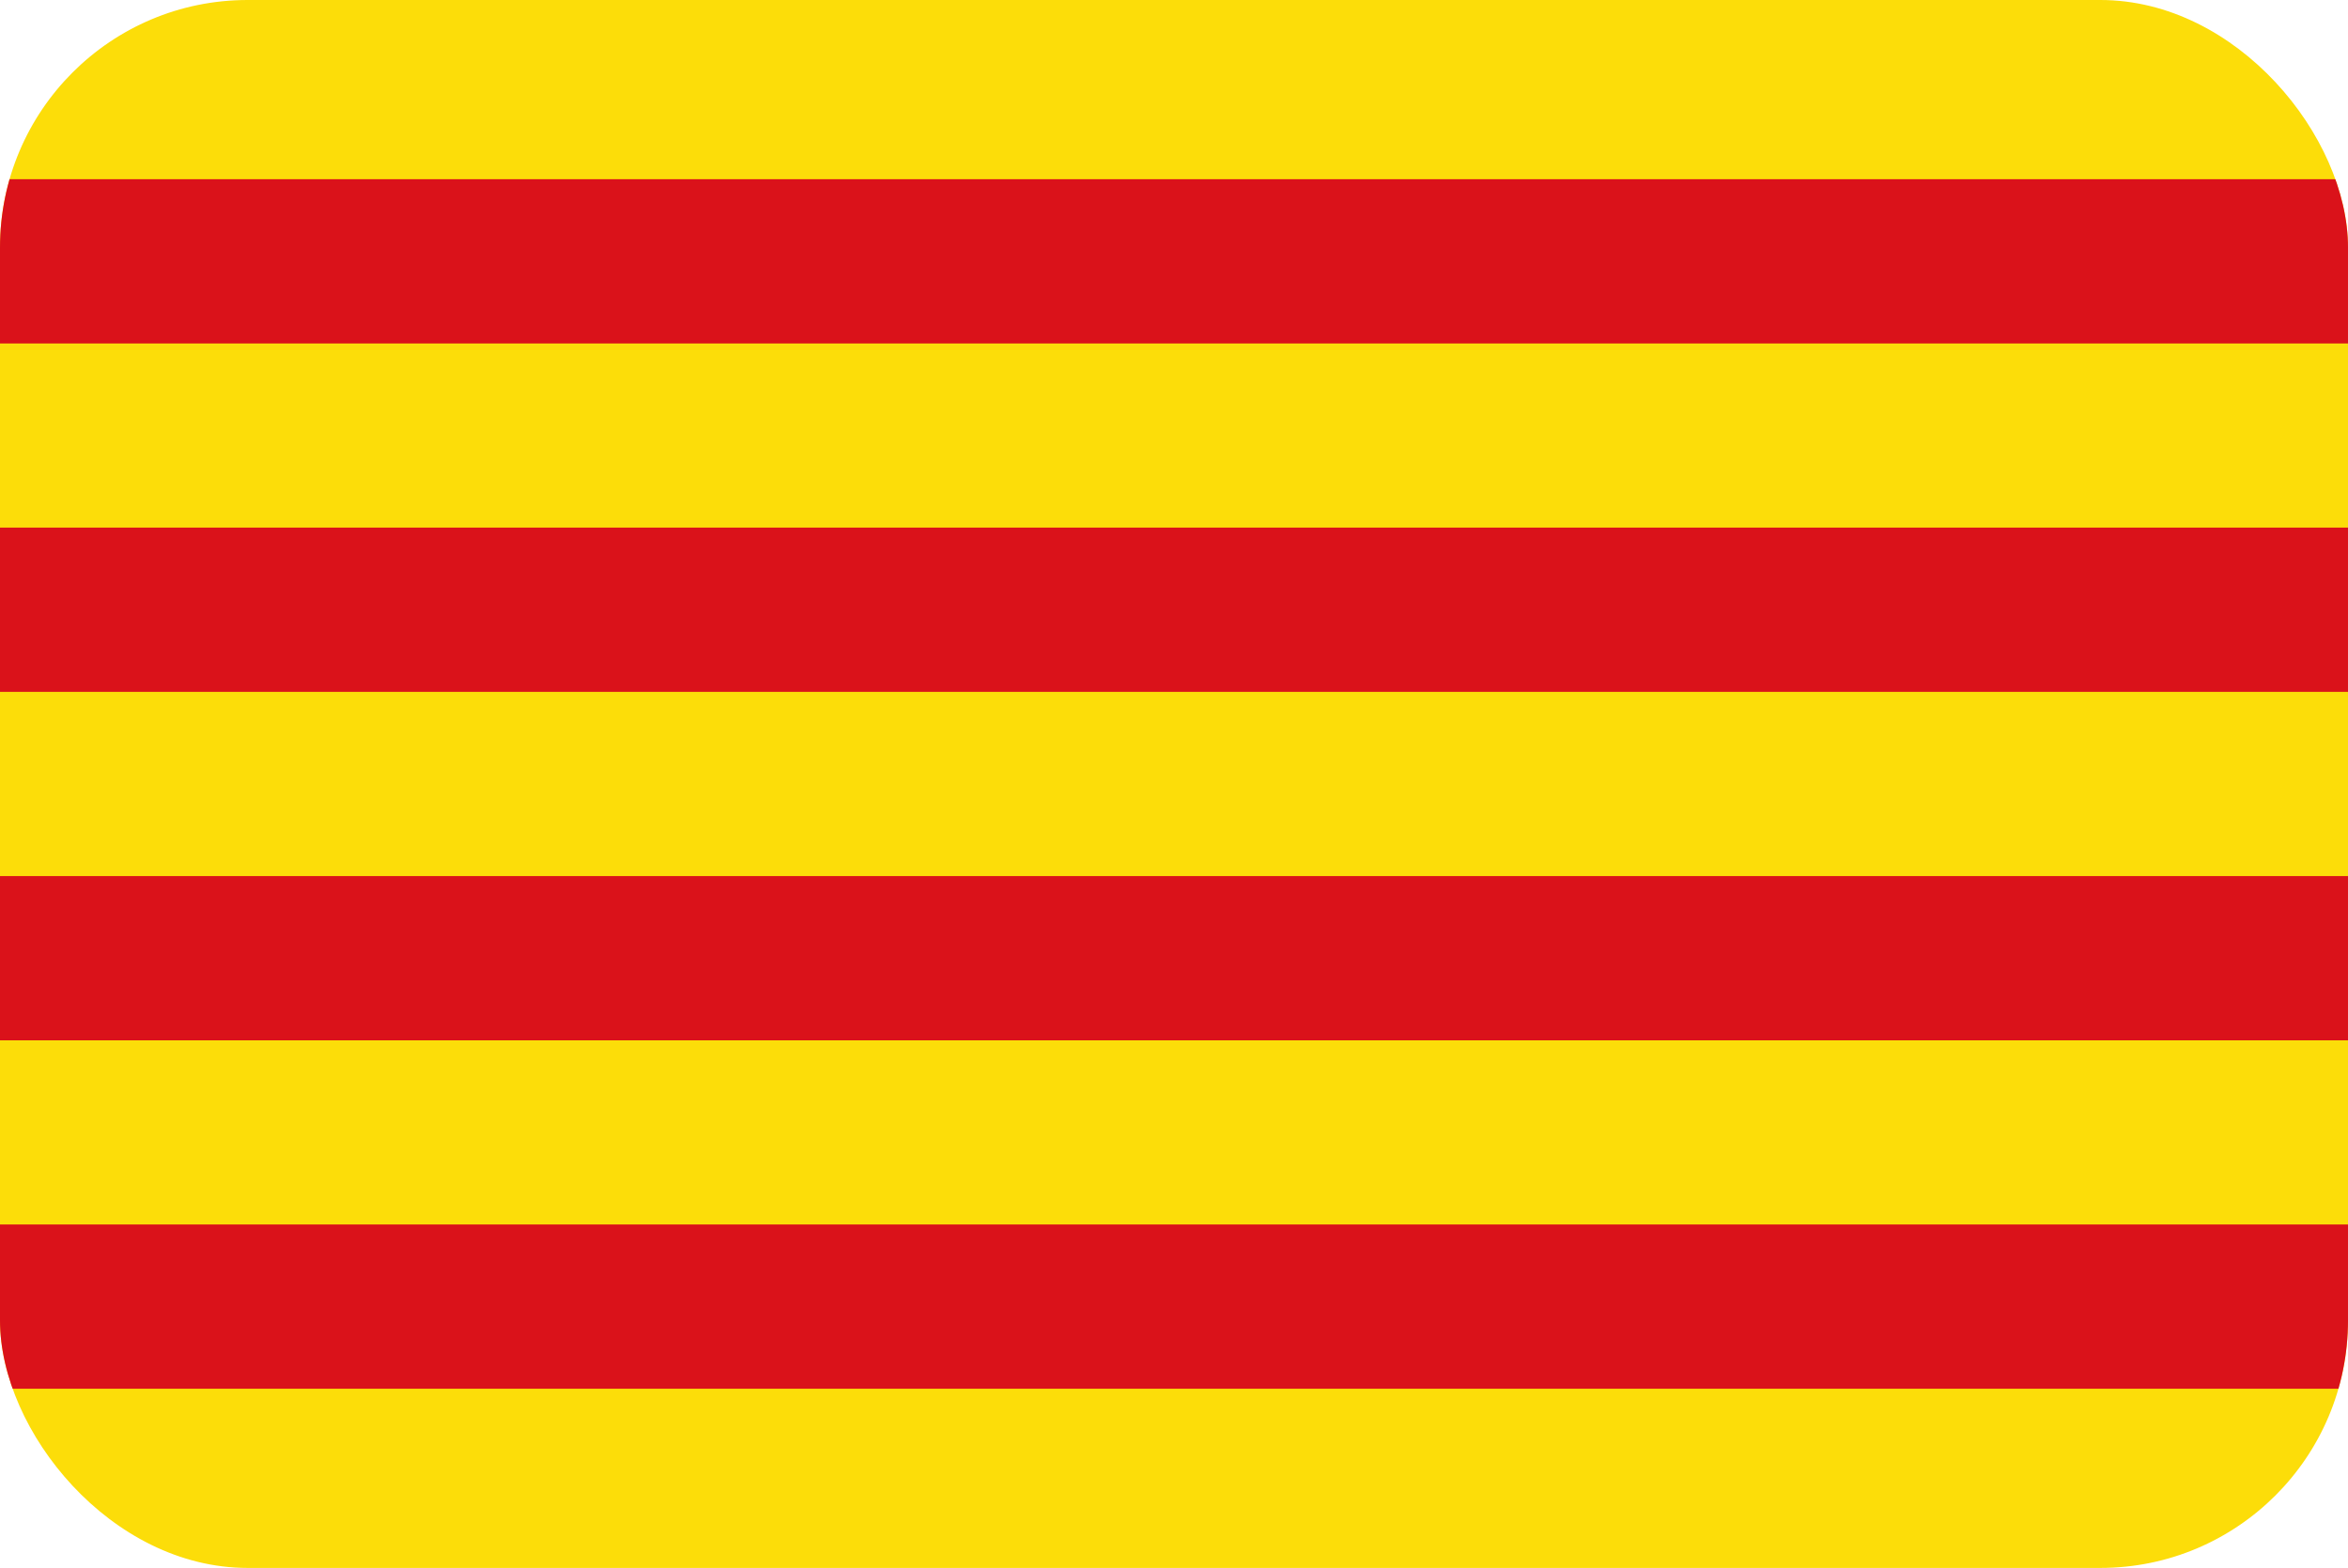 <svg width="512" height="342" viewBox="0 0 512 342" fill="none" xmlns="http://www.w3.org/2000/svg">
<g clip-path="url(#clip0_3107_3187)">
<path d="M0 0H512V342H0V0Z" fill="#FCDD09"/>
<path d="M0 57H511.998H0ZM511.998 133H0H511.998ZM0 209H511.998H0ZM511.998 285H0Z" fill="black"/>
<path fill-rule="evenodd" clip-rule="evenodd" d="M0 39.087H511.998V74.913H0V39.087ZM511.998 150.913H0V115.087H511.998V150.913ZM0 191.087H511.998V226.914H0V191.087ZM0 267.087H511.998V302.914H0V267.087Z" fill="#DA121A"/>
</g>
<defs>
<clipPath id="clip0_3107_3187">
<rect width="512" height="342" rx="54" fill="white"/>
</clipPath>
</defs>
</svg>
